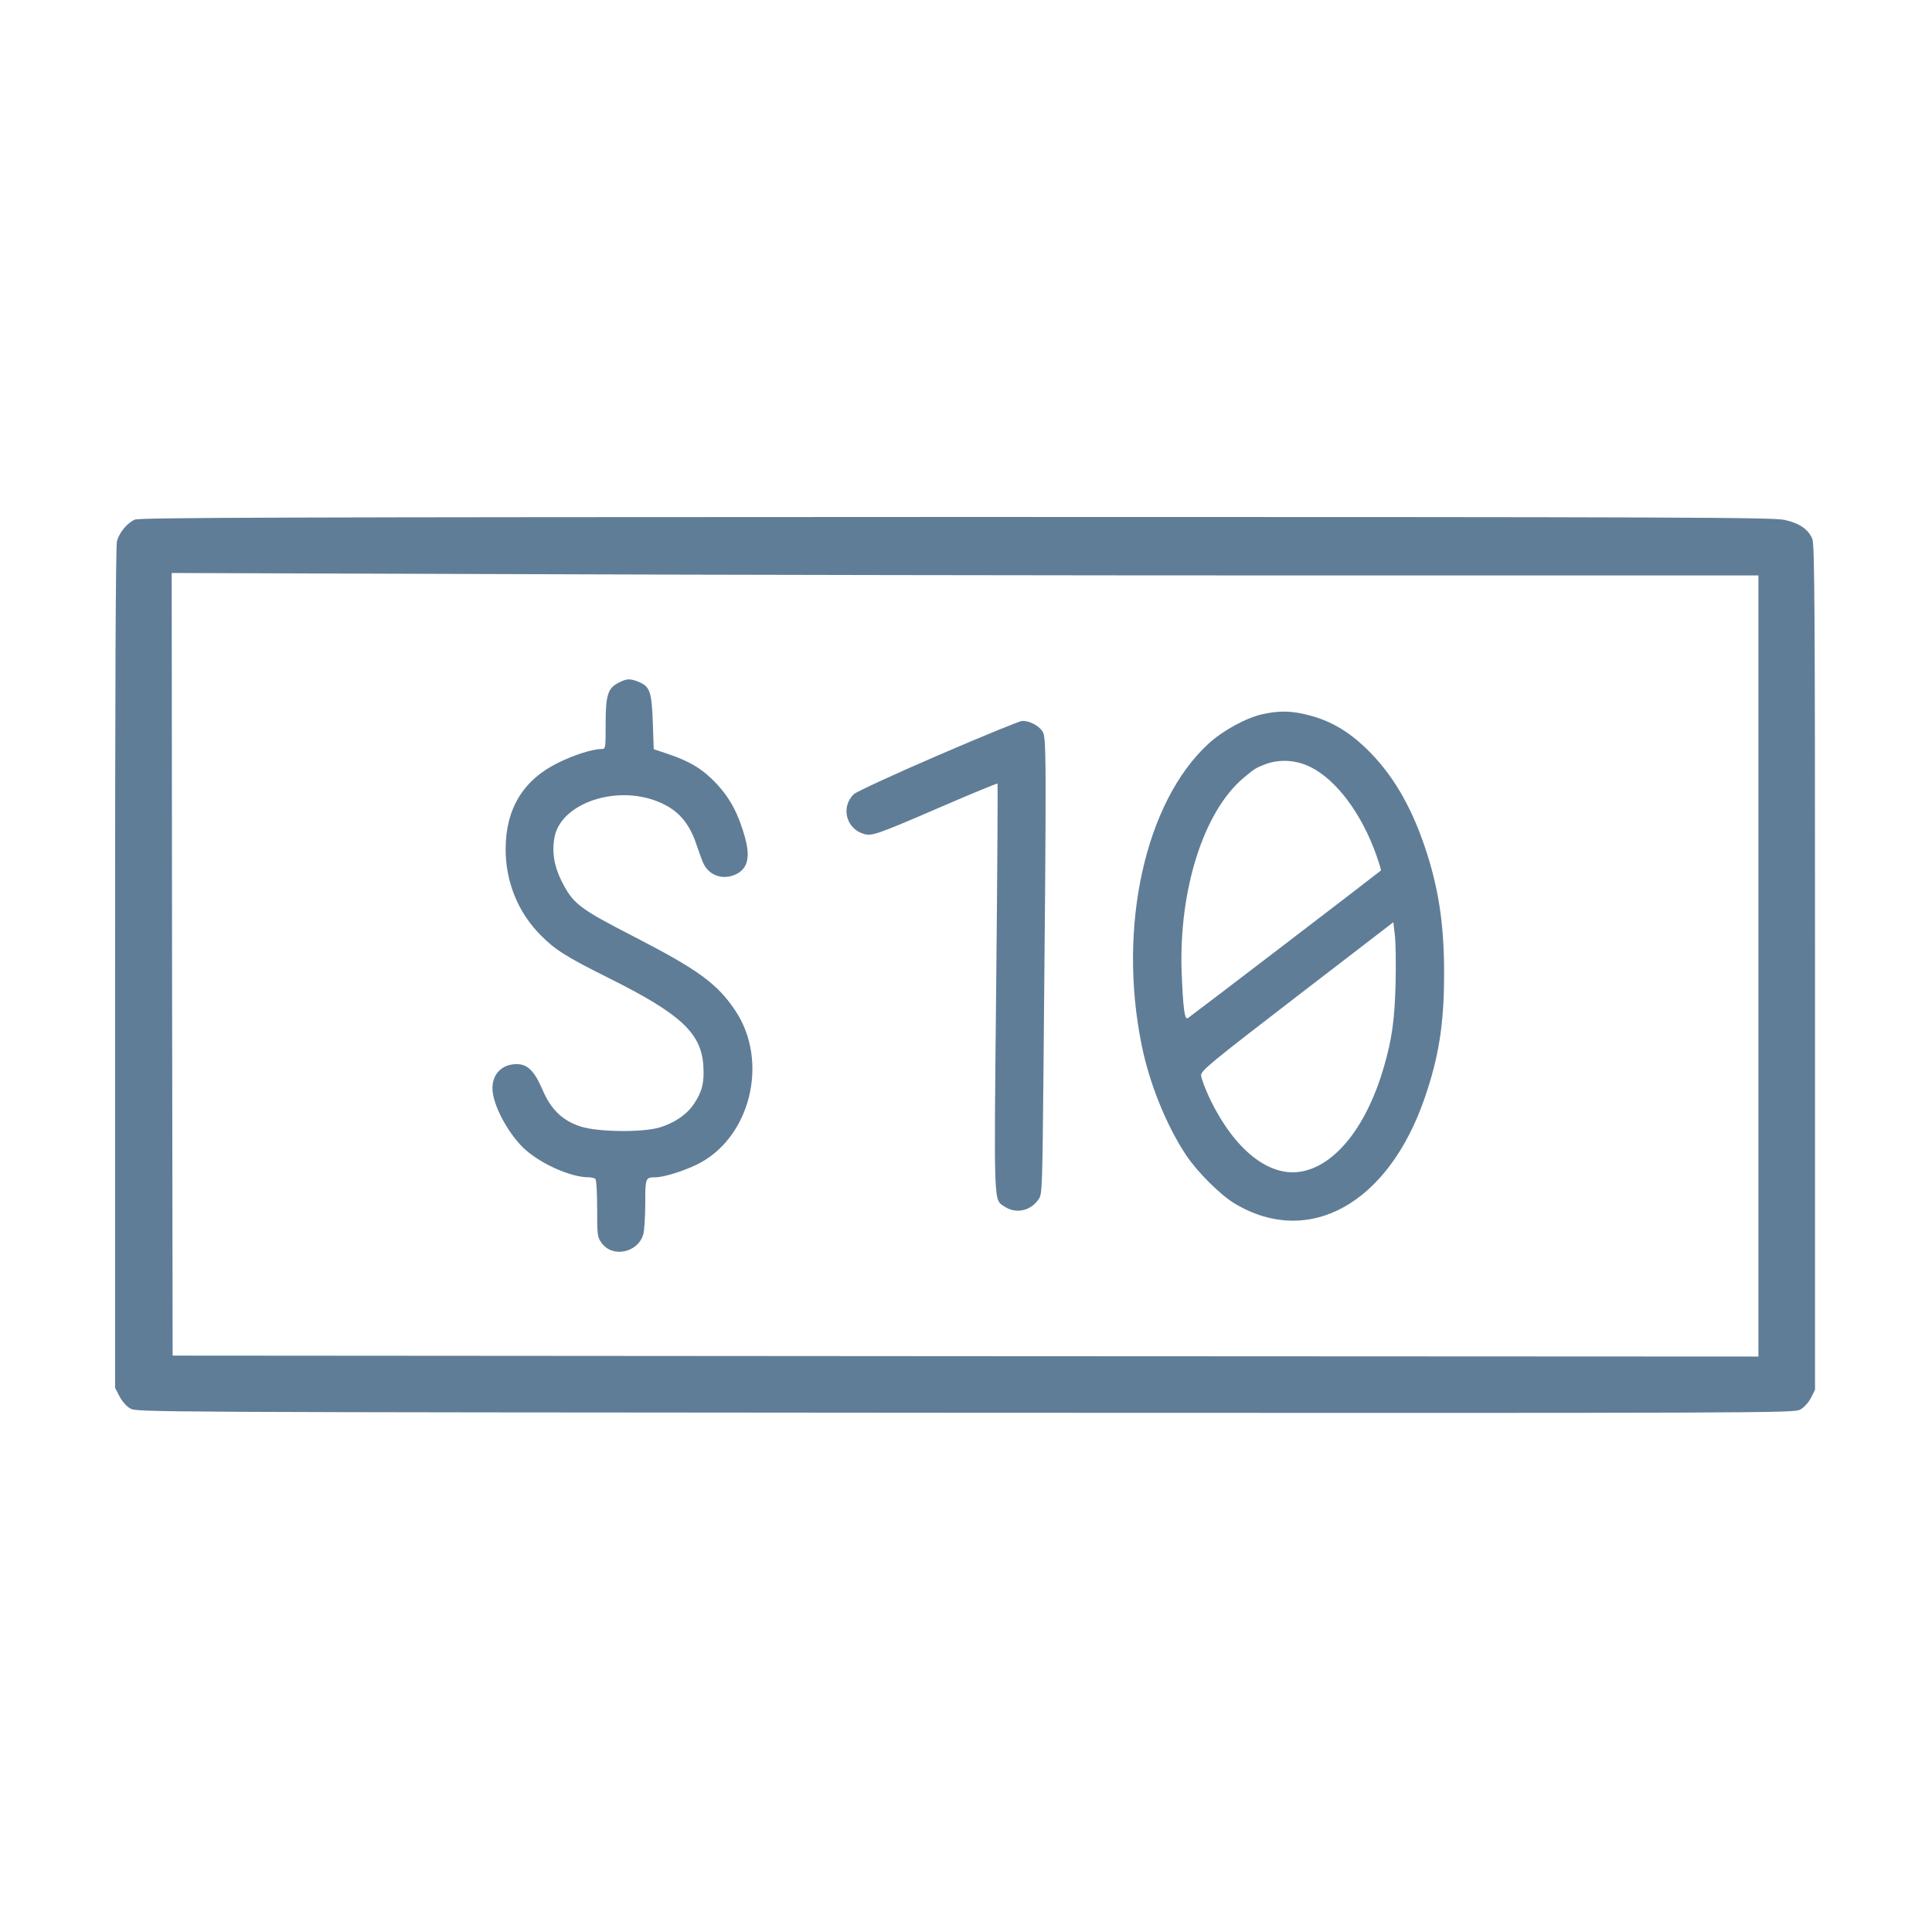 <?xml version="1.0" standalone="no"?>
<!DOCTYPE svg PUBLIC "-//W3C//DTD SVG 20010904//EN"
 "http://www.w3.org/TR/2001/REC-SVG-20010904/DTD/svg10.dtd">
<svg version="1.0" xmlns="http://www.w3.org/2000/svg"
 width="1024pt" height="1024pt" viewBox="0 0 1024 1024"
 preserveAspectRatio="xMidYMid meet">
<g transform="translate(0,1024) scale(0.1,-0.1)"
fill="#607d97" stroke="none">
<path d="M715 7486 c-40 -17 -82 -67 -95 -114 -7 -25 -10 -762 -10 -2262 l0
-2226 23 -44 c13 -26 36 -53 57 -65 35 -20 39 -20 4425 -23 4236 -2 4391 -1
4425 16 22 12 43 35 58 62 l22 44 0 2238 c0 1868 -2 2244 -14 2271 -21 51 -67
83 -145 101 -63 14 -481 16 -4393 16 -3572 -1 -4328 -3 -4353 -14z m6232 -296
l2373 0 0 -2070 0 -2070 -4202 2 -4203 3 -3 2074 -2 2074 1832 -6 c1007 -4
2899 -7 4205 -7z"/>
<path d="M3280 6622 c-58 -28 -70 -66 -70 -219 0 -132 0 -133 -23 -133 -46 0
-144 -31 -227 -72 -187 -91 -280 -245 -280 -459 0 -174 66 -335 185 -455 77
-78 135 -115 364 -229 380 -190 489 -291 499 -466 5 -88 -6 -134 -50 -200 -38
-57 -105 -102 -183 -125 -92 -27 -327 -24 -417 5 -96 31 -158 90 -203 196 -42
98 -79 135 -136 135 -77 0 -129 -51 -129 -128 0 -82 76 -229 162 -314 84 -82
250 -158 348 -158 14 0 30 -4 35 -8 6 -4 10 -69 10 -157 0 -141 1 -152 23
-182 58 -82 194 -53 222 46 5 20 10 93 10 162 0 136 1 139 54 139 41 0 140 30
214 65 287 135 392 546 209 819 -95 142 -195 215 -530 388 -300 154 -329 177
-391 299 -40 80 -52 157 -36 236 37 175 322 273 543 186 109 -43 170 -111 211
-237 14 -41 30 -86 37 -98 29 -55 91 -79 152 -59 77 26 97 88 66 201 -35 126
-79 209 -152 287 -73 77 -139 117 -257 157 l-75 25 -5 143 c-6 162 -15 189
-75 214 -45 18 -63 18 -105 -4z"/>
<path d="M6693 6455 c-87 -19 -210 -86 -287 -156 -336 -308 -483 -970 -355
-1598 41 -204 132 -428 236 -584 59 -89 182 -211 257 -256 393 -235 814 -2
1007 559 75 217 103 394 103 655 1 262 -29 460 -102 676 -76 225 -177 394
-315 526 -95 90 -188 144 -303 173 -88 23 -153 24 -241 5z m252 -280 c137 -67
272 -247 350 -468 15 -43 26 -79 24 -81 -31 -26 -1016 -779 -1024 -783 -17 -6
-24 52 -32 242 -16 436 116 853 327 1031 59 50 66 54 121 75 73 26 160 21 234
-16z m452 -1145 c-5 -195 -19 -296 -62 -445 -89 -308 -251 -516 -430 -553
-176 -37 -365 114 -497 394 -22 48 -41 99 -42 114 -1 25 49 66 509 420 l510
392 8 -69 c5 -37 6 -151 4 -253z"/>
<path d="M4973 6237 c-232 -100 -433 -193 -447 -206 -71 -67 -42 -184 53 -211
43 -12 65 -5 410 144 162 70 296 125 298 123 2 -3 -1 -488 -7 -1080 -12 -1173
-14 -1124 44 -1162 62 -41 141 -23 183 42 17 25 18 74 24 703 16 1684 15 1742
-6 1774 -20 31 -70 56 -107 55 -13 0 -213 -82 -445 -182z"/>
</g>
</svg>
